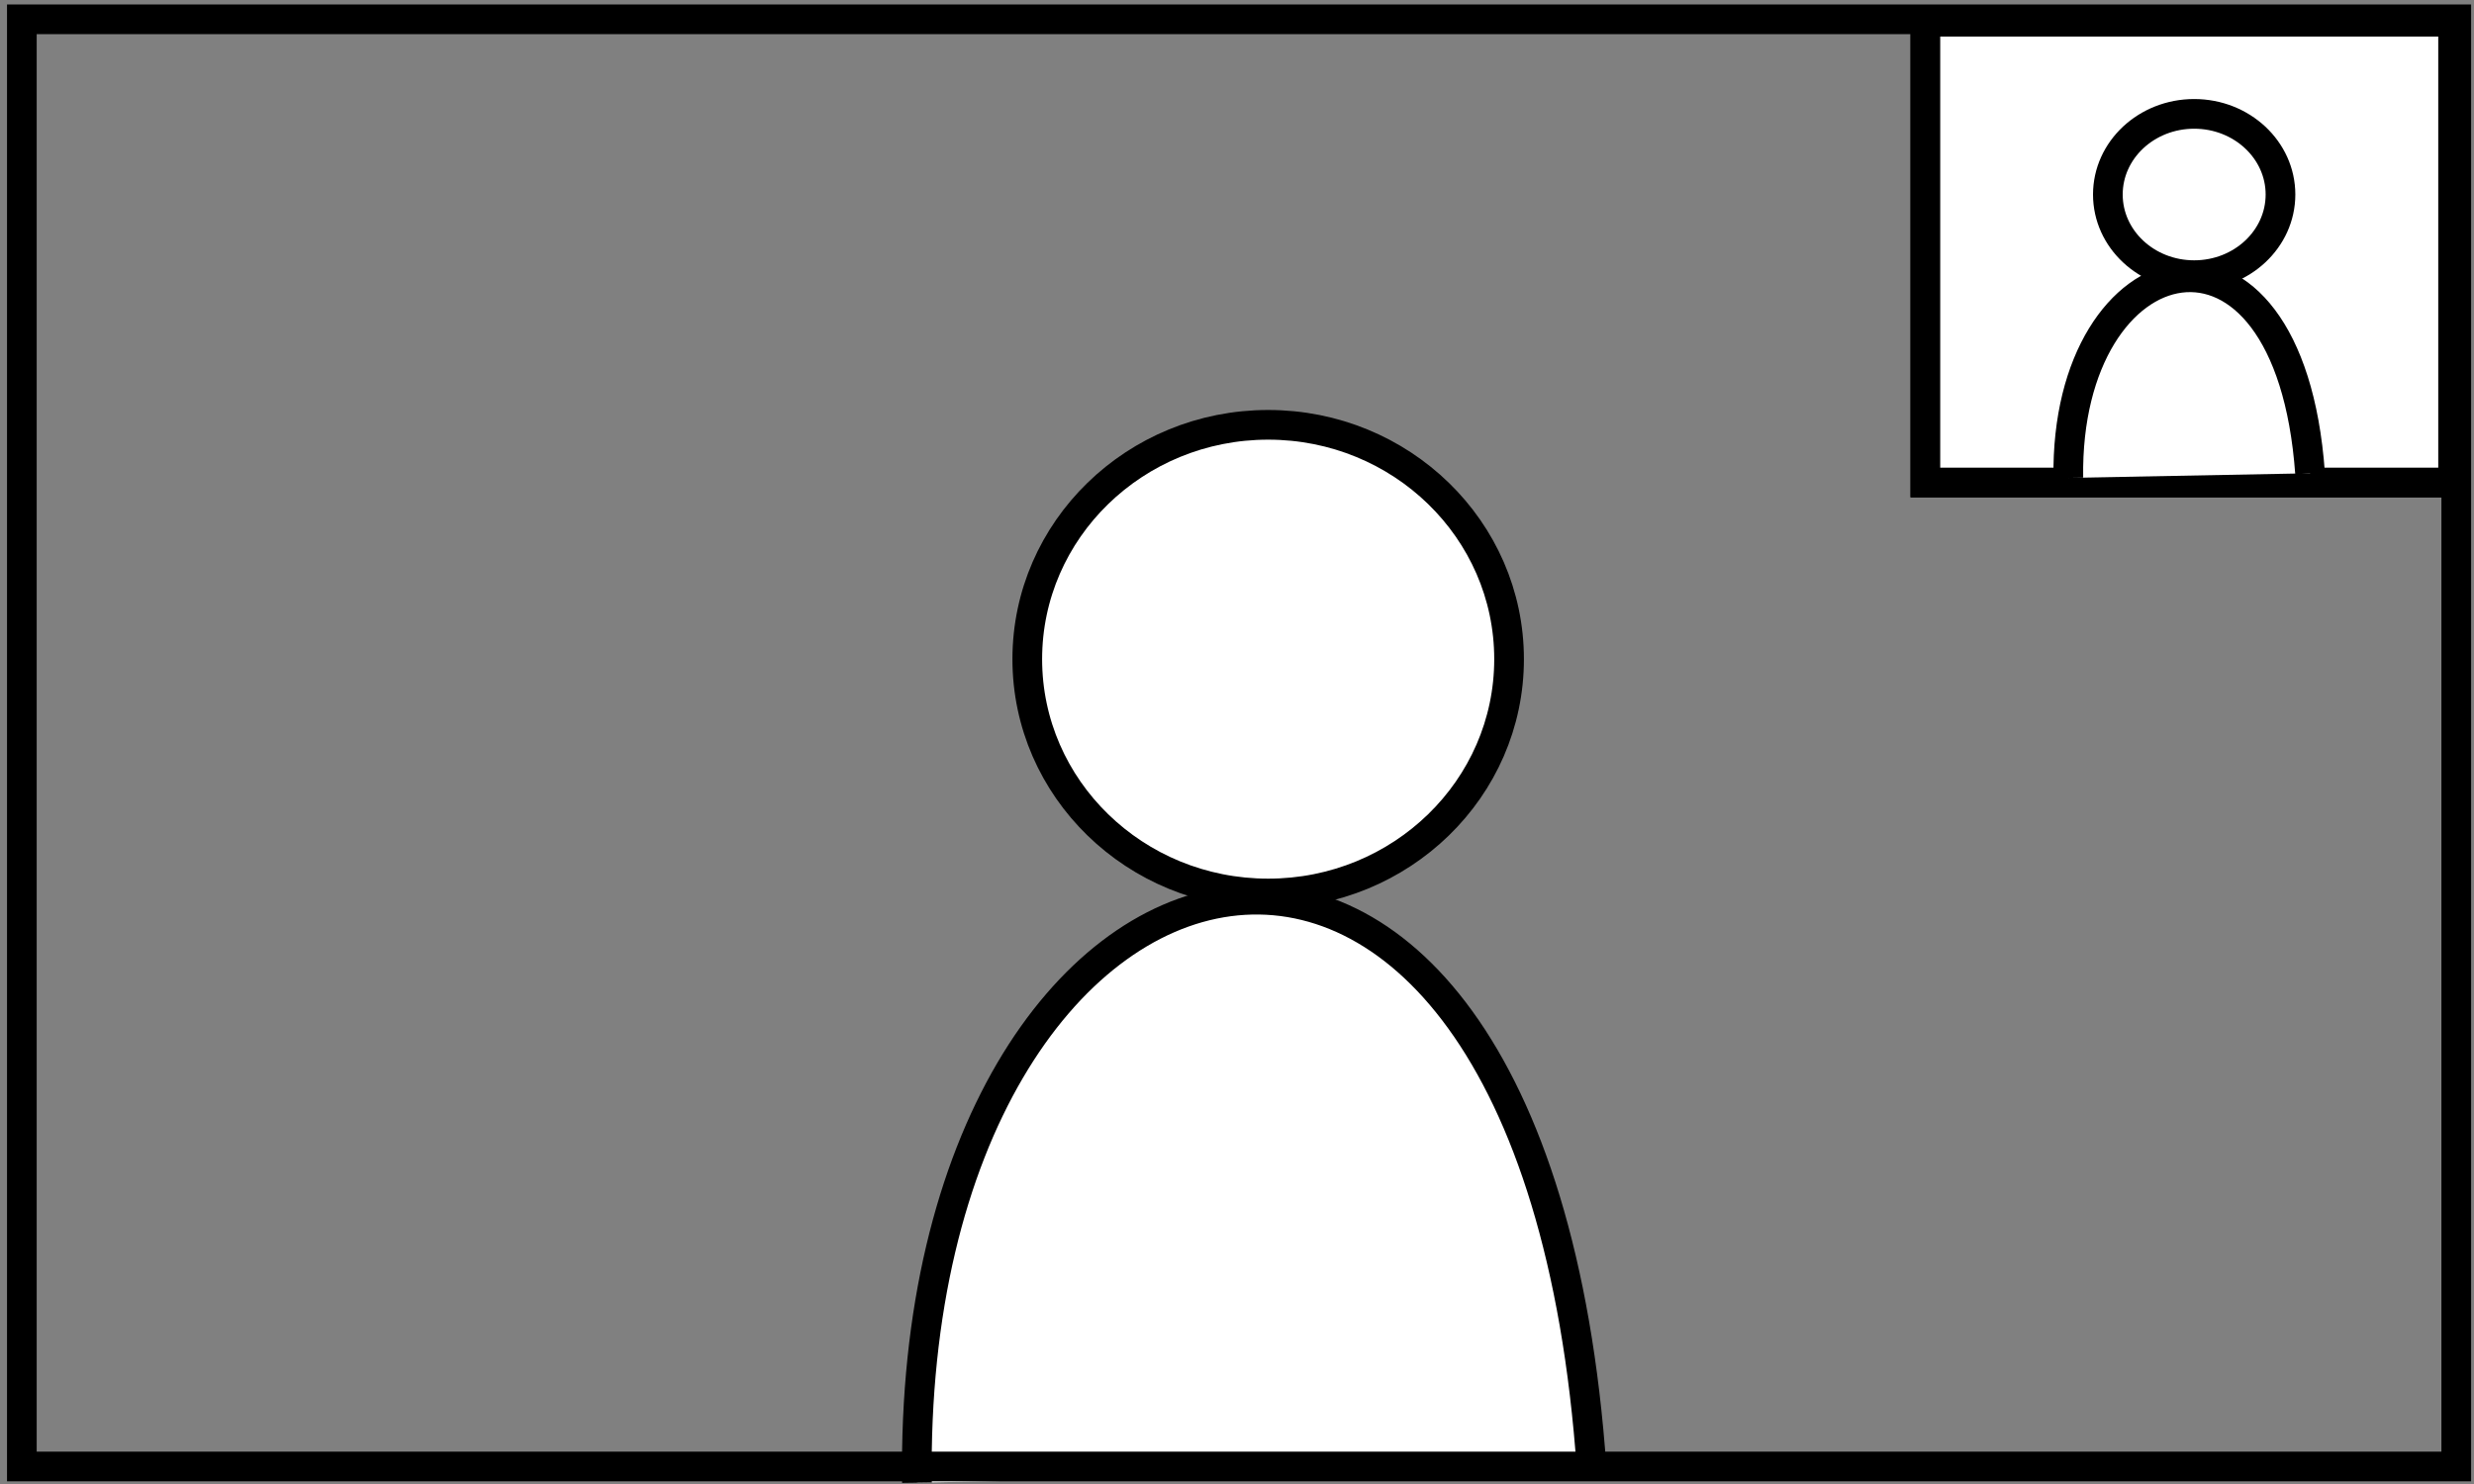 <svg width="250" height="150" xmlns="http://www.w3.org/2000/svg">

 <rect width="100%" height="100%" fill="#808080" stroke="none"/>

 <g>
  <title>Layer 1</title>
  <g stroke="null" id="svg_40">
   <path stroke="#000" id="svg_23" d="m92.658,149.865c-0.981,-69.971 62.295,-86.222 68.182,-1.354" opacity="NaN" stroke-width="3" fill="#fff"/>
   <ellipse stroke="#000" ry="23.686" rx="24.343" id="svg_24" cy="66.626" cx="128.15" stroke-width="3" fill="#fff"/>
  </g>
  <rect stroke="#000" stroke-width="3" id="svg_1" height="146.279" width="246" y="1.951" x="2.208" fill="none"/>
  <g stroke="null" id="svg_32">
   <rect stroke="#000" stroke-width="3" id="svg_5" height="46.575" width="53.327" y="2.195" x="194.561" fill="#fff"/>
   <path stroke="#000" id="svg_27" d="m209.006,48.304c-0.351,-24.078 22.319,-29.67 24.428,-0.466" opacity="NaN" stroke-width="3" fill="#fff"/>
   <ellipse stroke="#000" ry="8.151" rx="8.722" id="svg_28" cy="19.661" cx="221.723" stroke-width="3" fill="#fff"/>
   <rect stroke="#000" stroke-width="3" id="svg_29" height="46.575" width="53.327" y="2.195" x="194.561" fill="#fff"/>
   <path stroke="#000" id="svg_30" d="m209.006,48.304c-0.351,-24.078 22.319,-29.67 24.428,-0.466" opacity="NaN" stroke-width="3" fill="#fff"/>
   <ellipse stroke="#000" ry="8.151" rx="8.722" id="svg_31" cy="19.661" cx="221.723" stroke-width="3" fill="#fff"/>
  </g>
 </g>
</svg>